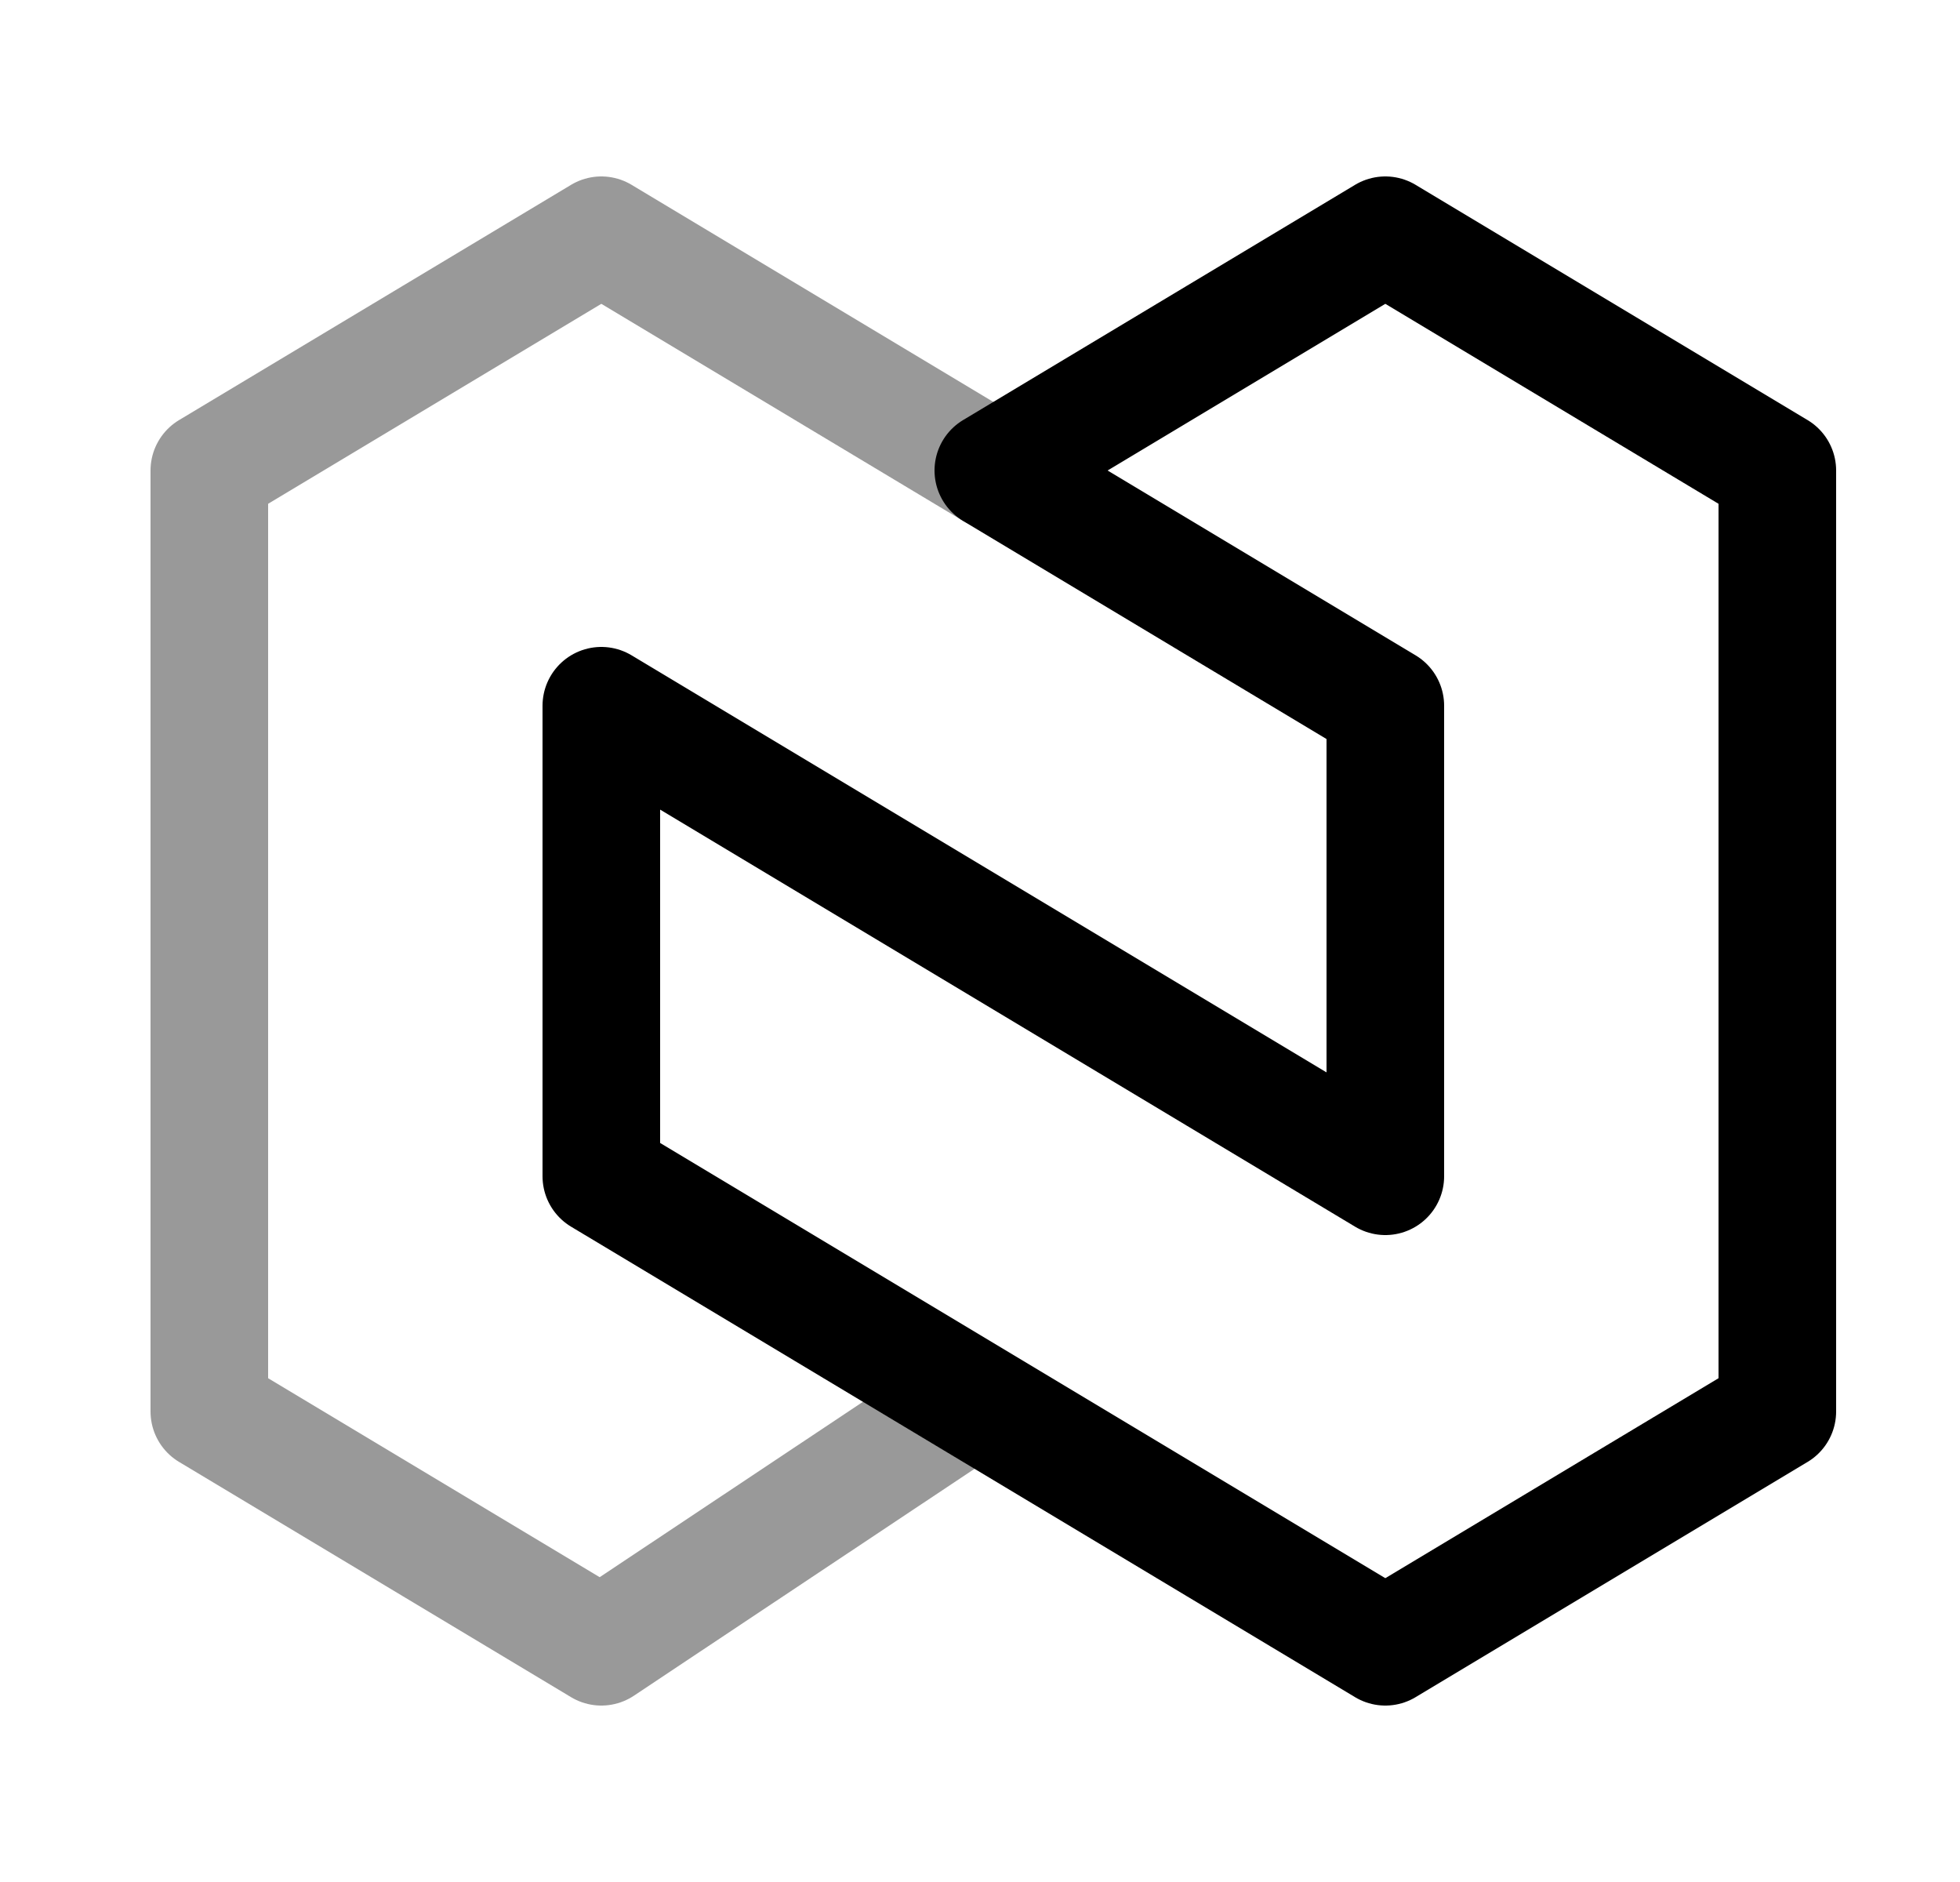<svg width="25" height="24" viewBox="0 0 25 24" fill="none" xmlns="http://www.w3.org/2000/svg">
<path d="M12.67 6L17.67 3L22.67 6V18L17.67 21L7.67 15V9L17.67 15V9L12.67 6Z" stroke="black" stroke-width="1.5" stroke-miterlimit="10" stroke-linecap="round" stroke-linejoin="round"/>
<path opacity="0.4" d="M12.67 6L7.67 3L2.67 6V18L7.67 21L12.37 17.87" stroke="black" stroke-width="1.5" stroke-miterlimit="10" stroke-linecap="round" stroke-linejoin="round"/>
</svg>

